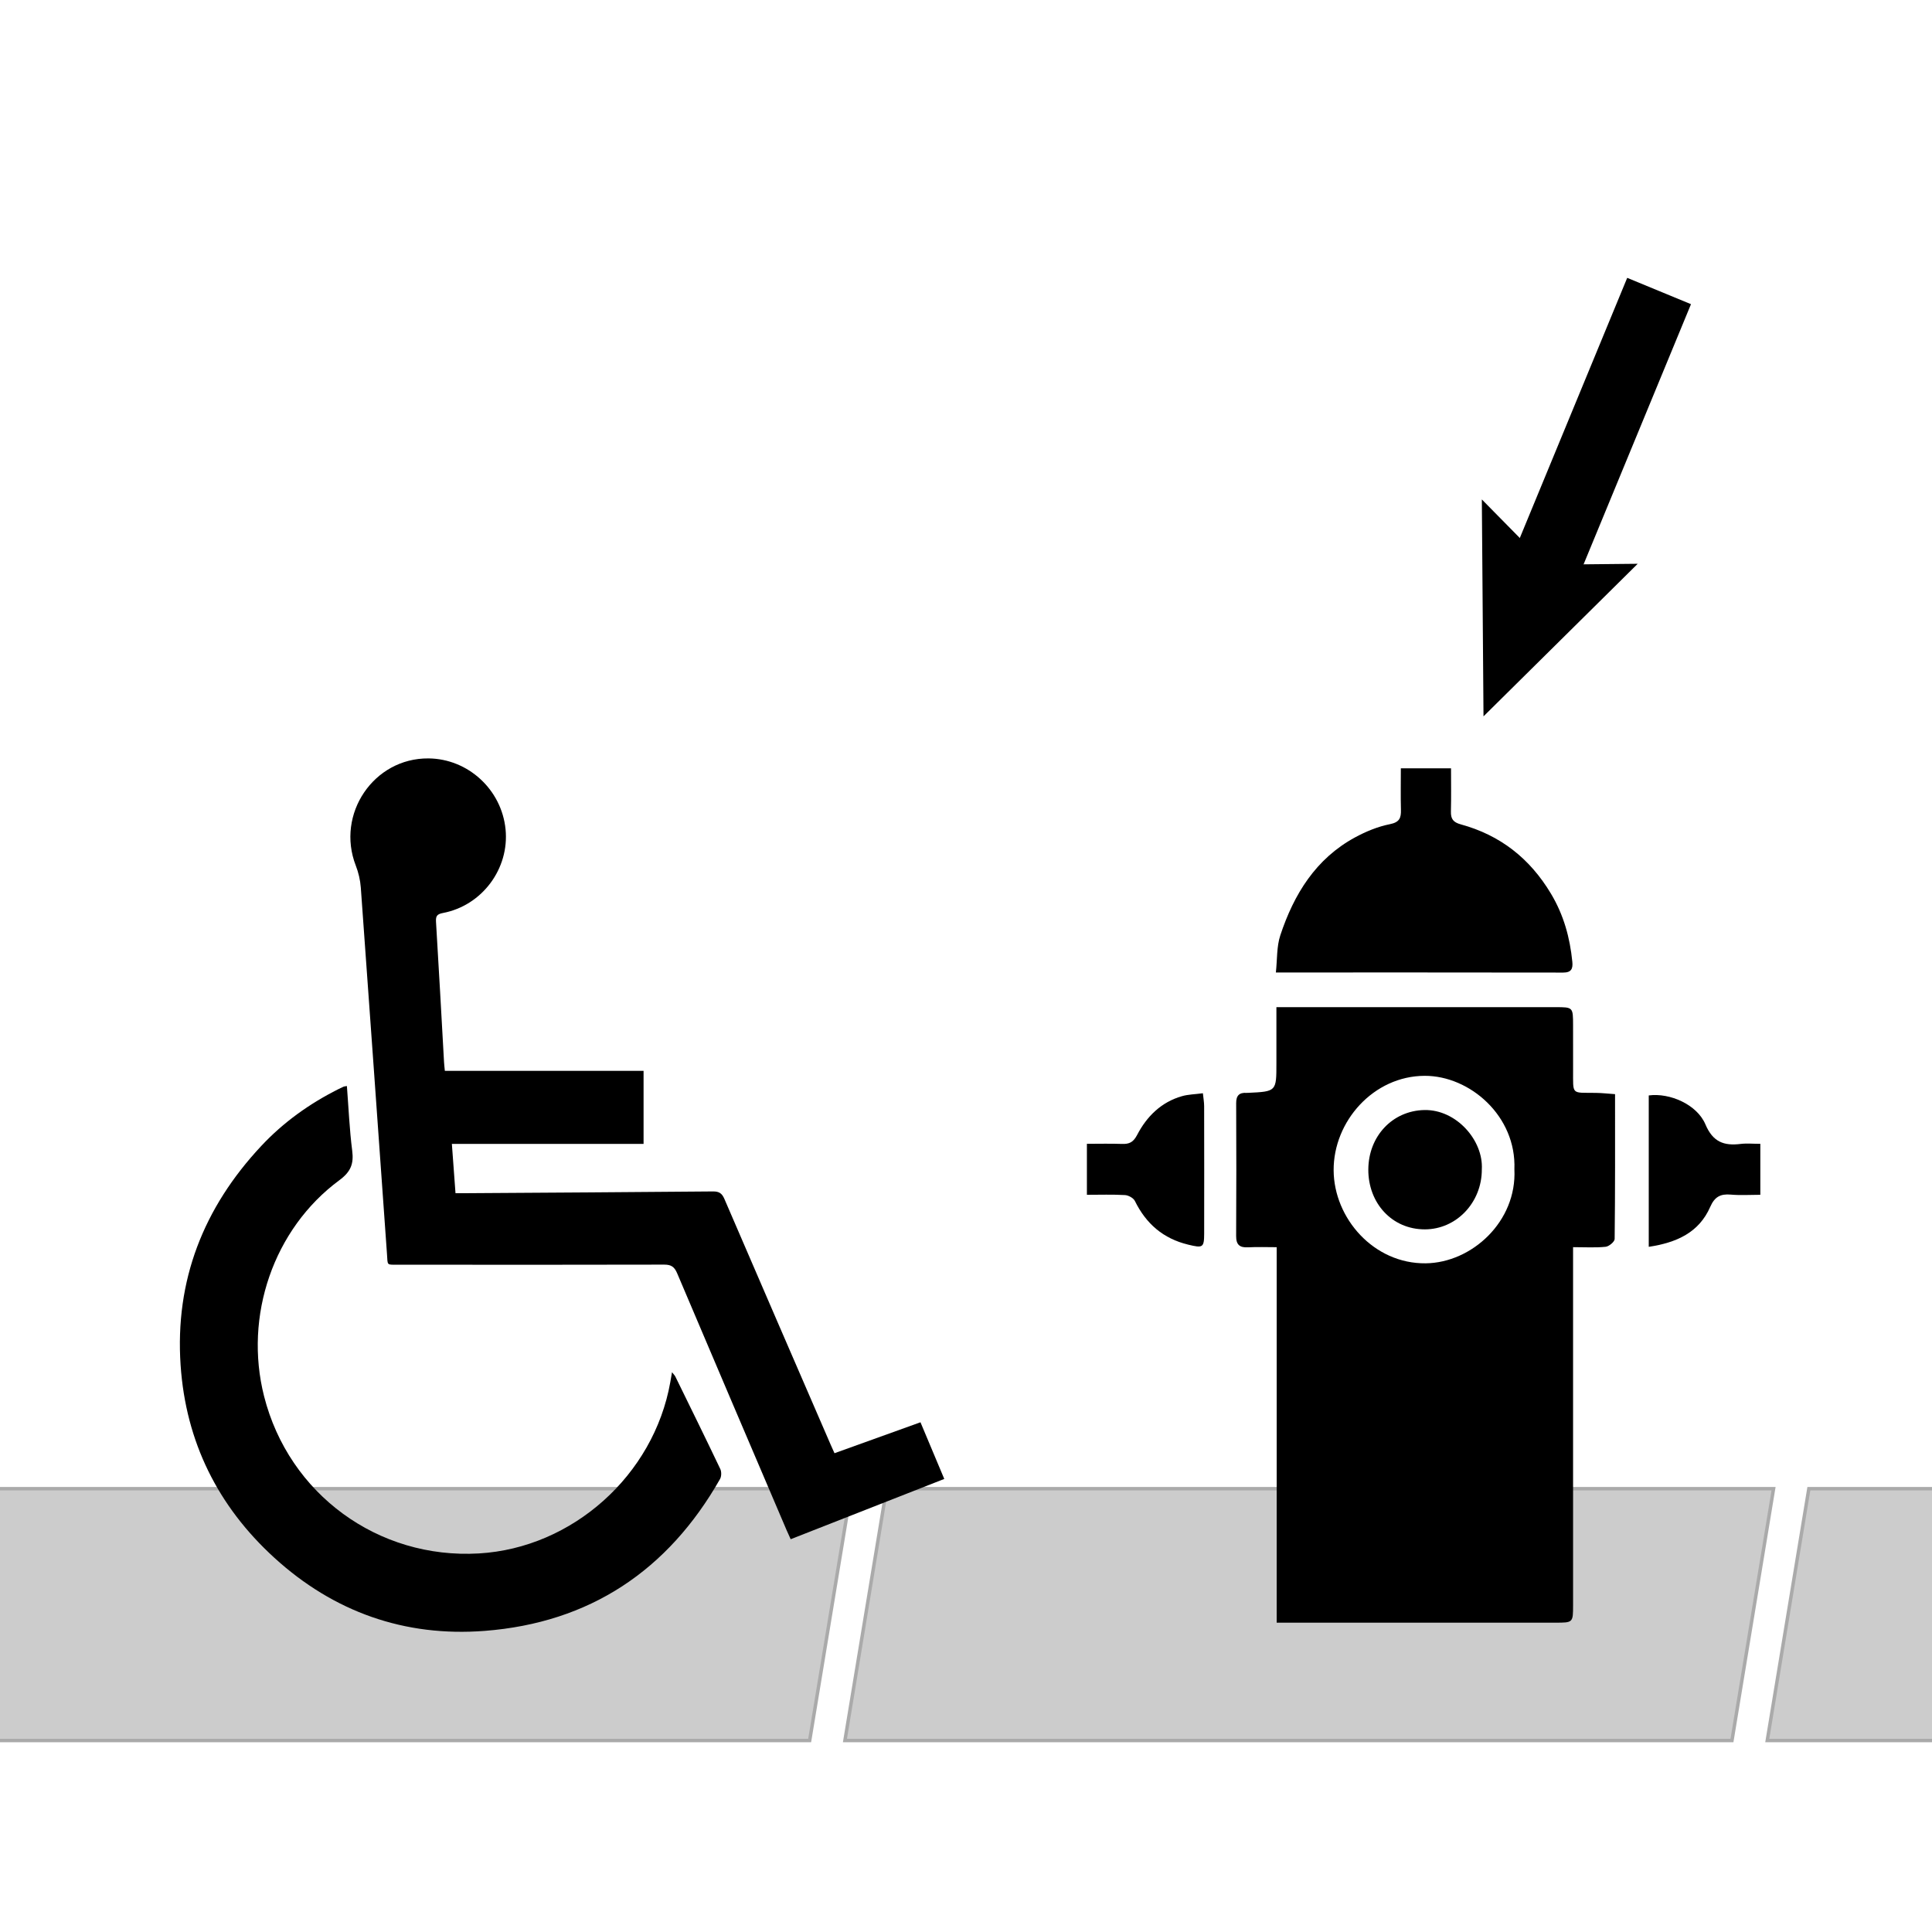 <?xml version="1.0" encoding="utf-8"?>
<!-- Generator: Adobe Illustrator 16.0.4, SVG Export Plug-In . SVG Version: 6.00 Build 0)  -->
<!DOCTYPE svg PUBLIC "-//W3C//DTD SVG 1.1//EN" "http://www.w3.org/Graphics/SVG/1.1/DTD/svg11.dtd">
<svg version="1.1" xmlns="http://www.w3.org/2000/svg" xmlns:xlink="http://www.w3.org/1999/xlink" x="0px" y="0px" width="560px"
	 height="560px" viewBox="0 0 560 560" enable-background="new 0 0 560 560" xml:space="preserve">
<g id="Sidewalk" display="none">
	<polygon display="inline" fill="#CCCCCC" points="93.411,68 6.078,68 5.513,68.731 4.012,73 91.667,73 	"/>
	
		<rect x="42.669" y="62.877" transform="matrix(0.939 0.343 -0.343 0.939 26.904 -10.584)" display="inline" fill="#FFFFFF" width="1.45" height="15.887"/>
	
		<rect x="82.999" y="62.877" transform="matrix(0.94 0.343 -0.343 0.94 29.325 -24.395)" display="inline" fill="#FFFFFF" width="1.451" height="15.887"/>
</g>
<g id="Sidewalk_copy">
	<g>
		<polygon fill="#CCCCCC" stroke="#AAAAAA" stroke-miterlimit="10" points="244.91,504.5 502.017,504.5 514.076,431.5 
			256.974,431.5 		"/>
		<polygon fill="#CCCCCC" stroke="#AAAAAA" stroke-miterlimit="10" points="524.31,431.5 512.251,504.5 565.039,504.5 
			576.601,431.5 		"/>
		<polygon fill="#CCCCCC" stroke="#AAAAAA" stroke-miterlimit="10" points="246.749,431.5 -2.294,431.5 -6.036,443.125 
			-15.988,504.5 234.684,504.5 		"/>
	</g>
</g>
<g id="Layer_5">
</g>
<g id="Wheelchair_1_">
	<g id="Wheelchair_3_">
		<g>
			<path fill="none" d="M51.578,473.492c0-84.7,0-169.4,0-254.102c74.13,0,148.261,0,222.392,0c0,84.701,0,169.401,0,254.102
				C199.839,473.492,125.708,473.492,51.578,473.492z M266.806,412.253c-8.484,3.052-16.645,5.987-24.924,8.967
				c-0.416-0.927-0.743-1.63-1.051-2.34c-10.302-23.782-20.616-47.561-30.863-71.366c-0.697-1.619-1.522-2.187-3.306-2.171
				c-23.92,0.219-47.84,0.354-71.759,0.51c-0.904,0.006-1.812,0-2.875,0c-0.357-4.852-0.694-9.441-1.052-14.293
				c18.684,0,37.066,0,55.565,0c0-7.128,0-14.015,0-21.174c-19.23,0-38.331,0-57.6,0c-0.097-1.021-0.193-1.782-0.236-2.549
				c-0.766-13.544-1.492-27.091-2.325-40.631c-0.106-1.711,0.312-2.246,2.037-2.576c11.343-2.171,19.258-12.861,18.121-24.262
				c-1.148-11.511-10.873-20.448-22.354-20.541c-15.877-0.128-26.856,16.134-21.058,31.068c0.784,2.014,1.297,4.224,1.454,6.377
				c2.569,35.393,5.057,70.792,7.586,106.188c0.245,3.438-0.221,3.113,3.259,3.116c25.704,0.021,51.408,0.05,77.113-0.021
				c2.058-0.006,2.962,0.682,3.74,2.519c10.531,24.85,21.141,49.665,31.736,74.488c0.354,0.829,0.742,1.644,1.167,2.584
				c14.938-5.861,29.646-11.636,44.517-17.472C271.362,423.109,269.134,417.798,266.806,412.253z M100.549,314.792
				c-0.539,0.099-0.763,0.1-0.953,0.182c-0.522,0.228-1.034,0.482-1.544,0.737c-8.37,4.207-15.886,9.576-22.303,16.431
				c-16.757,17.897-25.069,38.975-23.398,63.585c1.507,22.196,10.804,40.868,27.155,55.791
				c17.205,15.703,37.783,22.995,60.97,21.205c30.462-2.351,53.142-17.491,68.225-44.007c0.433-0.759,0.464-2.114,0.085-2.908
				c-4.271-8.96-8.655-17.867-13.023-26.78c-0.184-0.377-0.513-0.683-0.974-1.28c-0.21,1.213-0.353,2.053-0.501,2.89
				c-4.788,26.98-28.345,48.054-55.484,49.637c-29.227,1.705-55.064-17.205-62.259-45.566c-5.897-23.246,2.719-48.508,21.811-62.61
				c3.321-2.454,4.227-4.74,3.732-8.581C101.299,327.376,101.044,321.166,100.549,314.792z"/>
			<path fill-rule="evenodd" clip-rule="evenodd" d="M266.806,412.253c2.328,5.545,4.557,10.856,6.895,16.423
				c-14.871,5.836-29.579,11.61-44.517,17.472c-0.425-0.94-0.813-1.755-1.167-2.584c-10.596-24.823-21.205-49.639-31.736-74.488
				c-0.778-1.837-1.683-2.524-3.74-2.519c-25.705,0.07-51.409,0.042-77.113,0.021c-3.479-0.003-3.014,0.321-3.259-3.116
				c-2.529-35.396-5.017-70.796-7.586-106.188c-0.157-2.153-0.67-4.363-1.454-6.377c-5.799-14.935,5.181-31.196,21.058-31.068
				c11.48,0.093,21.205,9.03,22.354,20.541c1.137,11.4-6.778,22.091-18.121,24.262c-1.726,0.33-2.144,0.865-2.037,2.576
				c0.833,13.54,1.56,27.087,2.325,40.631c0.043,0.767,0.14,1.528,0.236,2.549c19.269,0,38.369,0,57.6,0c0,7.159,0,14.046,0,21.174
				c-18.499,0-36.882,0-55.565,0c0.357,4.852,0.694,9.441,1.052,14.293c1.062,0,1.971,0.006,2.875,0
				c23.919-0.155,47.839-0.291,71.759-0.51c1.783-0.016,2.608,0.552,3.306,2.171c10.247,23.806,20.562,47.584,30.863,71.366
				c0.308,0.71,0.635,1.413,1.051,2.34C250.161,418.24,258.321,415.305,266.806,412.253z"/>
			<path fill-rule="evenodd" clip-rule="evenodd" d="M100.549,314.792c0.495,6.374,0.75,12.584,1.538,18.724
				c0.494,3.841-0.411,6.127-3.732,8.581c-19.092,14.103-27.708,39.364-21.811,62.61c7.194,28.361,33.032,47.271,62.259,45.566
				c27.14-1.583,50.696-22.656,55.484-49.637c0.148-0.837,0.291-1.677,0.501-2.89c0.461,0.598,0.79,0.903,0.974,1.28
				c4.368,8.913,8.753,17.82,13.023,26.78c0.379,0.794,0.348,2.149-0.085,2.908c-15.083,26.516-37.763,41.656-68.225,44.007
				c-23.187,1.79-43.765-5.502-60.97-21.205c-16.352-14.923-25.648-33.595-27.155-55.791c-1.671-24.61,6.642-45.688,23.398-63.585
				c6.417-6.854,13.933-12.224,22.303-16.431c0.51-0.255,1.021-0.51,1.544-0.737C99.786,314.892,100.01,314.891,100.549,314.792z"/>
		</g>
	</g>
</g>
<g id="Obstacle">
	<g>
		<g>
			<path fill="none" d="M279.778,484.736c0-92.105,0-184.213,0-276.318c88.733,0,177.467,0,266.2,0c0,92.105,0,184.213,0,276.318
				C457.245,484.736,368.512,484.736,279.778,484.736z M370.052,470.341c1.706,0,3.108,0,4.511,0c25.425,0,50.85,0.003,76.276-0.001
				c5.107,0,5.119-0.009,5.12-5.064c0.003-32.819,0.001-65.639,0.001-98.459c0-1.644,0-3.288,0-5.322
				c3.522,0,6.507,0.193,9.44-0.109c0.977-0.1,2.603-1.462,2.611-2.263c0.161-13.865,0.116-27.732,0.116-41.977
				c-2.026-0.14-3.798-0.345-5.572-0.369c-7.263-0.097-6.553,0.737-6.591-6.788c-0.022-4.28,0.001-8.562-0.006-12.843
				c-0.01-5.199-0.015-5.213-5.058-5.214c-25.425-0.005-50.851-0.002-76.276-0.002c-1.393,0-2.787,0-4.654,0
				c0,5.729,0,11.008,0,16.286c0,8.163,0,8.163-8.252,8.553c-0.13,0.007-0.26,0.013-0.389,0.005
				c-2.102-0.129-3.03,0.754-3.021,2.959c0.056,12.843,0.066,25.686-0.01,38.527c-0.015,2.602,1.076,3.413,3.522,3.279
				c2.638-0.144,5.291-0.032,8.229-0.032C370.052,398.142,370.052,434.029,370.052,470.341z M406.04,222.704
				c0,4.275-0.073,8.149,0.027,12.019c0.062,2.368-0.405,3.613-3.214,4.172c-3.477,0.691-6.925,2.112-10.063,3.812
				c-11.423,6.188-17.744,16.499-21.684,28.39c-1.088,3.282-0.875,6.995-1.287,10.777c28.3,0,55.782-0.017,83.265,0.03
				c2.358,0.004,2.868-1.086,2.663-3.133c-0.7-7.008-2.495-13.548-6.188-19.726c-6.124-10.242-14.721-16.976-26.132-20.096
				c-2.23-0.609-2.925-1.598-2.87-3.743c0.104-4.095,0.03-8.194,0.03-12.503C415.565,222.704,411.083,222.704,406.04,222.704z
				 M315.045,346.318c3.844,0,7.447-0.125,11.031,0.081c1.013,0.058,2.453,0.849,2.875,1.706c3.255,6.626,8.229,10.928,15.5,12.673
				c4.163,1,4.578,0.907,4.585-3.254c0.021-12.31,0.016-24.619-0.008-36.928c-0.002-1.098-0.208-2.194-0.362-3.711
				c-2.301,0.306-4.258,0.328-6.074,0.848c-6.021,1.723-10.193,5.878-12.981,11.222c-1.127,2.159-2.286,2.692-4.416,2.616
				c-3.321-0.117-6.649-0.03-10.149-0.03C315.045,336.602,315.045,341.098,315.045,346.318z M477.899,317.518
				c0,14.525,0,29.051,0,43.883c8.06-1.217,14.561-4.112,17.832-11.606c1.264-2.893,2.96-3.794,5.934-3.531
				c2.804,0.247,5.646,0.053,8.574,0.053c0-5.095,0-9.801,0-14.773c-2.142,0-3.967-0.183-5.742,0.035
				c-4.816,0.588-8.016-0.568-10.165-5.653C491.884,320.129,483.994,316.704,477.899,317.518z"/>
			<path fill-rule="evenodd" clip-rule="evenodd" d="M370.052,470.341c0-36.312,0-72.199,0-108.834
				c-2.938,0-5.592-0.111-8.229,0.032c-2.446,0.134-3.537-0.678-3.522-3.279c0.076-12.842,0.065-25.685,0.01-38.527
				c-0.01-2.205,0.919-3.088,3.021-2.959c0.129,0.008,0.259,0.002,0.389-0.005c8.252-0.39,8.252-0.39,8.252-8.553
				c0-5.278,0-10.558,0-16.286c1.867,0,3.262,0,4.654,0c25.426,0,50.852-0.003,76.276,0.002c5.043,0.001,5.048,0.015,5.058,5.214
				c0.007,4.281-0.017,8.562,0.006,12.843c0.038,7.525-0.672,6.691,6.591,6.788c1.774,0.024,3.546,0.229,5.572,0.369
				c0,14.244,0.045,28.111-0.116,41.977c-0.009,0.801-1.635,2.163-2.611,2.263c-2.934,0.303-5.918,0.109-9.44,0.109
				c0,2.034,0,3.679,0,5.322c0,32.82,0.002,65.64-0.001,98.459c-0.001,5.056-0.013,5.064-5.12,5.064
				c-25.427,0.004-50.852,0.001-76.276,0.001C373.16,470.341,371.758,470.341,370.052,470.341z M438.955,338.924
				c0.613-15.423-12.904-27.117-25.989-27.091c-14.841,0.03-26.486,13.189-26.404,27.396c0.08,13.883,11.627,27.126,26.691,26.948
				C426.598,366.021,439.708,354.069,438.955,338.924z"/>
			<path fill-rule="evenodd" clip-rule="evenodd" d="M406.04,222.704c5.043,0,9.525,0,14.547,0c0,4.309,0.073,8.408-0.03,12.503
				c-0.055,2.146,0.64,3.134,2.87,3.743c11.411,3.12,20.008,9.854,26.132,20.096c3.693,6.178,5.488,12.718,6.188,19.726
				c0.205,2.047-0.305,3.137-2.663,3.133c-27.482-0.047-54.965-0.03-83.265-0.03c0.412-3.782,0.199-7.495,1.287-10.777
				c3.939-11.891,10.261-22.201,21.684-28.39c3.139-1.7,6.587-3.121,10.063-3.812c2.809-0.559,3.275-1.804,3.214-4.172
				C405.967,230.854,406.04,226.979,406.04,222.704z"/>
			<path fill-rule="evenodd" clip-rule="evenodd" d="M315.045,346.318c0-5.221,0-9.717,0-14.777c3.5,0,6.828-0.087,10.149,0.03
				c2.13,0.076,3.289-0.457,4.416-2.616c2.788-5.344,6.96-9.499,12.981-11.222c1.816-0.52,3.773-0.542,6.074-0.848
				c0.154,1.517,0.36,2.613,0.362,3.711c0.023,12.309,0.029,24.618,0.008,36.928c-0.007,4.161-0.422,4.254-4.585,3.254
				c-7.271-1.745-12.245-6.047-15.5-12.673c-0.422-0.857-1.862-1.648-2.875-1.706C322.492,346.193,318.889,346.318,315.045,346.318z
				"/>
			<path fill-rule="evenodd" clip-rule="evenodd" d="M477.899,317.518c6.095-0.813,13.984,2.611,16.433,8.406
				c2.149,5.085,5.349,6.241,10.165,5.653c1.775-0.218,3.601-0.035,5.742-0.035c0,4.973,0,9.679,0,14.773
				c-2.928,0-5.771,0.194-8.574-0.053c-2.974-0.263-4.67,0.639-5.934,3.531c-3.271,7.494-9.772,10.39-17.832,11.606
				C477.899,346.568,477.899,332.043,477.899,317.518z"/>
			<path fill-rule="evenodd" clip-rule="evenodd" fill="none" d="M438.955,338.924c0.753,15.146-12.357,27.098-25.702,27.254
				c-15.064,0.178-26.611-13.065-26.691-26.948c-0.082-14.207,11.563-27.366,26.404-27.396
				C426.051,311.807,439.568,323.501,438.955,338.924z M429.514,338.969c0.488-8.385-7.353-17.411-16.666-17.22
				c-9.192,0.189-16.19,7.54-16.233,17.24c-0.043,9.713,6.831,17.36,16.394,17.349C422.142,356.326,429.535,348.562,429.514,338.969
				z"/>
			<path fill-rule="evenodd" clip-rule="evenodd" d="M429.514,338.969c0.021,9.594-7.372,17.357-16.506,17.369
				c-9.562,0.012-16.437-7.636-16.394-17.349c0.043-9.7,7.041-17.051,16.233-17.24C422.161,321.558,430.002,330.584,429.514,338.969
				z"/>
		</g>
	</g>
</g>
<g id="Arrow">
	<g>
		<g>
			
				<line fill="none" stroke="#000000" stroke-width="20" stroke-miterlimit="10" x1="445.035" y1="171.221" x2="480.897" y2="84.352"/>
			<g>
				<polygon points="474.699,163.413 448.146,163.685 429.518,144.761 430,207.64 				"/>
			</g>
		</g>
	</g>
</g>
</svg>
